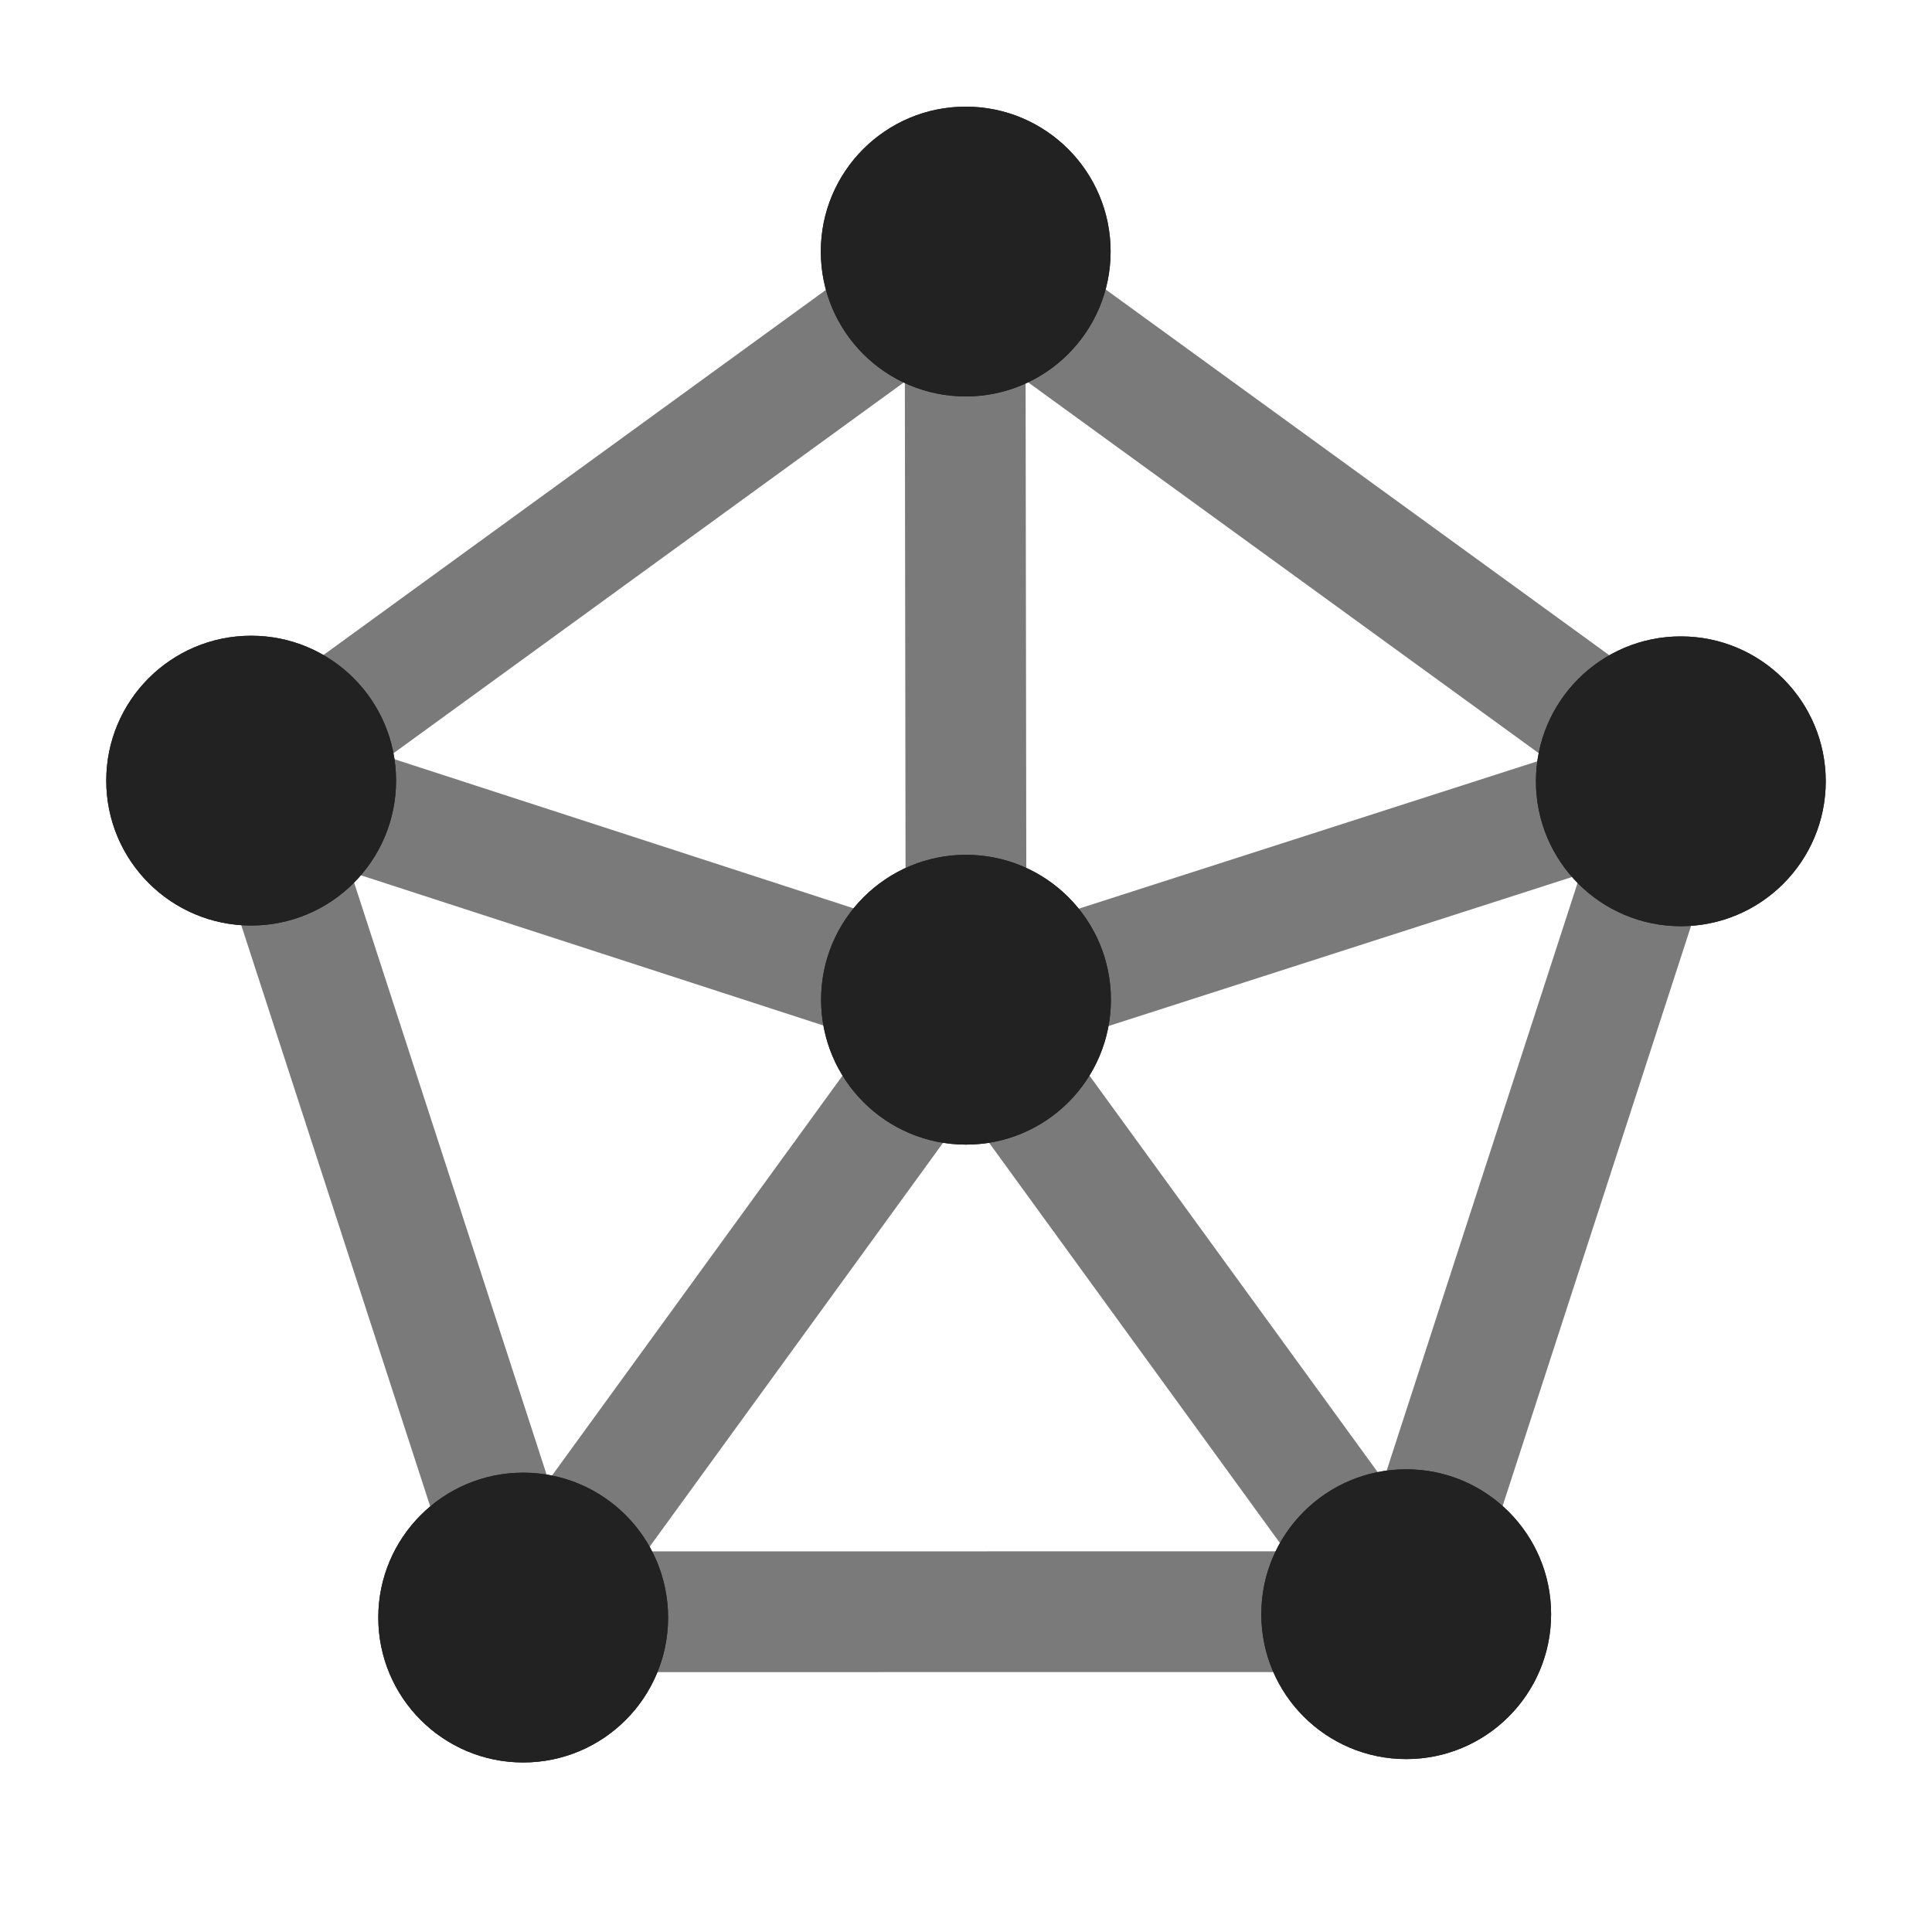 <?xml version="1.0" encoding="UTF-8"?>
<svg xmlns="http://www.w3.org/2000/svg" width="20" height="20" viewBox="0 0 20 20">
  <path d="m17.955,8.129c.027-.223-.059-.447-.245-.583l-7.343-5.333c-.029-.021-.062-.032-.094-.048-.021-.011-.039-.023-.061-.031-.052-.019-.105-.028-.159-.032-.021-.002-.04-.013-.062-.013h-.001c-.047,0-.088.017-.132.027-.019.004-.038.005-.056.011-.057.018-.107.046-.156.079-.004.003-.009.004-.013.007l-.045.033c-.013.011-.03.018-.042.031L2.291,7.549c-.024.017-.04.041-.061.061-.02.019-.04.036-.057.058-.046.058-.084.121-.107.19-0.0.001-.001.002-.002.003-0.0.002,0,.003-0.0.005-.022.07-.028.143-.025.217.001.026.007.05.012.075.005.03.004.06.014.089l2.806,8.631c.01.03.028.055.042.082.011.022.02.044.033.065.042.063.091.121.151.165l.001.001c.009.006.019.008.028.014.046.03.093.057.146.074.063.021.128.031.193.031 0,0,0-0.0 0-0s0.0 0.0.001 0l9.075-.001c.029,0,.056-.01.084-.013.028-.004.055-.005.082-.013.146-.04.27-.131.354-.258.014-.021.022-.043.034-.066.014-.027.032-.052.042-.082l2.804-8.632c.01-.03.009-.061.014-.092.001-.008.003-.016.004-.024Zm-3.632,7.195l-3.31-4.554,5.347-1.719-2.038,6.273ZM3.631,9.027l5.358,1.74-3.311,4.558-2.048-6.298Zm6.986-5.088l5.388,3.913-5.38,1.729-.008-5.643Zm-1.242,5.639l-5.357-1.74,5.349-3.887.008,5.627Zm.626,1.924l3.311,4.557-6.622.001,3.311-4.558Z" fill="#222" opacity=".6" stroke-width="0"/>
  <circle cx="9.997" cy="2.604" r="1.5" fill="#222" stroke-width="0"/>
  <circle cx="5.416" cy="16.745" r="1.5" fill="#222" stroke-width="0"/>
  <circle cx="10" cy="10.349" r="1.5" fill="#222" stroke-width="0"/>
  <circle cx="14.557" cy="16.71" r="1.5" fill="#222" stroke-width="0"/>
  <circle cx="17.4" cy="8.088" r="1.5" fill="#222" stroke-width="0"/>
  <circle cx="2.6" cy="8.081" r="1.5" fill="#222" stroke-width="0"/>
  <circle cx="9.997" cy="2.604" r="1.5" fill="#222" stroke-width="0"/>
  <circle cx="5.416" cy="16.745" r="1.5" fill="#222" stroke-width="0"/>
  <circle cx="10" cy="10.349" r="1.5" fill="#222" stroke-width="0"/>
  <circle cx="14.557" cy="16.71" r="1.5" fill="#222" stroke-width="0"/>
  <circle cx="17.4" cy="8.088" r="1.5" fill="#222" stroke-width="0"/>
  <circle cx="2.6" cy="8.081" r="1.5" fill="#222" stroke-width="0"/>
</svg>